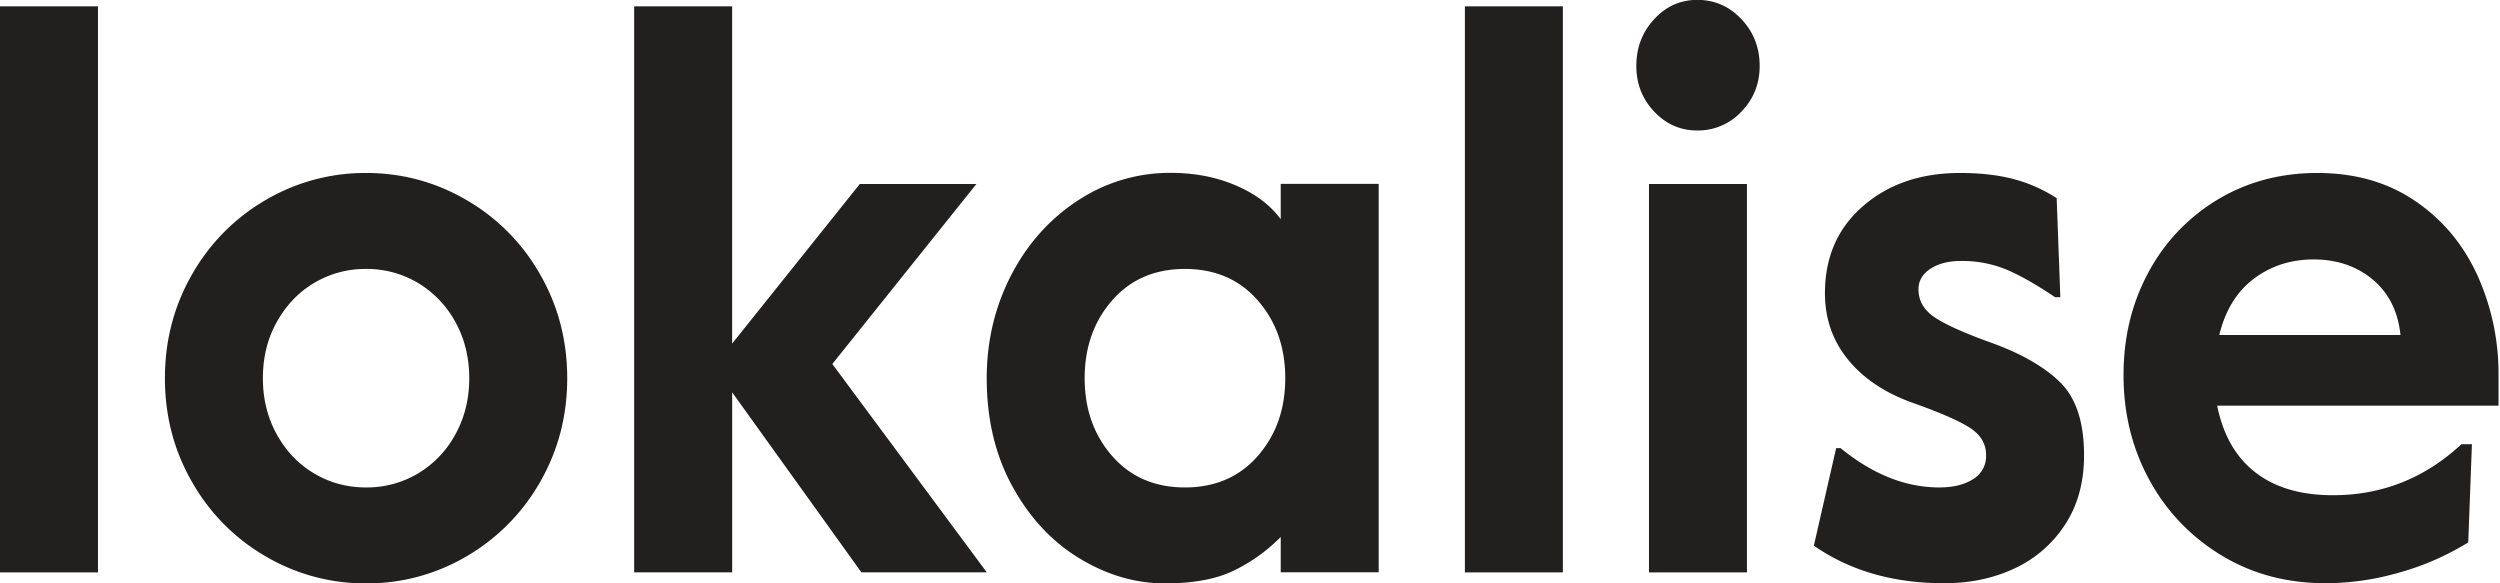 <svg width="90" height="21" fill="none" xmlns="http://www.w3.org/2000/svg"><g clip-path="url(#clip0)"><g clip-path="url(#clip1)" fill="#221F1F"><path d="M0 .229h3.527v20.378H0V.23zm9.558 19.797a7.176 7.176 0 01-2.645-2.676c-.653-1.133-.976-2.379-.976-3.735 0-1.36.327-2.603.976-3.735a7.203 7.203 0 012.645-2.676 7.061 7.061 0 013.62-.977c1.302 0 2.507.327 3.621.977a7.177 7.177 0 012.646 2.676c.649 1.132.975 2.379.975 3.735 0 1.36-.326 2.602-.975 3.735a7.227 7.227 0 01-2.646 2.676 7.061 7.061 0 01-3.62.977 7.08 7.08 0 01-3.62-.977zm5.478-2.974a3.683 3.683 0 001.35-1.4c.337-.603.507-1.284.507-2.037 0-.754-.17-1.434-.507-2.036a3.681 3.681 0 00-1.35-1.4 3.592 3.592 0 00-1.857-.497 3.59 3.59 0 00-1.857.496c-.563.33-1.01.798-1.35 1.4-.341.603-.508 1.283-.508 2.037 0 .753.17 1.434.507 2.036.337.603.788 1.07 1.35 1.4.563.332 1.18.497 1.858.497a3.59 3.59 0 001.857-.496zM22.83.229h3.527v12.14l4.596-5.745h4.197l-5.186 6.48 5.56 7.5H31.01l-4.652-6.48v6.48H22.83V.229zm16.02 19.866c-.989-.603-1.79-1.466-2.405-2.588-.615-1.12-.923-2.418-.923-3.892 0-1.338.295-2.577.881-3.71.587-1.131 1.389-2.028 2.406-2.69a5.996 5.996 0 013.34-.992c.853 0 1.634.15 2.339.452.705.301 1.243.706 1.618 1.216V6.62h3.527v13.982h-3.527v-1.271a6.107 6.107 0 01-1.764 1.246c-.621.283-1.426.426-2.405.426-1.07-.003-2.097-.305-3.087-.908zm6.43-3.68c.659-.753.989-1.686.989-2.8 0-1.114-.33-2.048-.99-2.801-.66-.754-1.534-1.132-2.62-1.132-1.087 0-1.962.378-2.621 1.132-.66.753-.99 1.69-.99 2.8 0 1.114.33 2.048.99 2.802.66.753 1.53 1.132 2.62 1.132 1.087 0 1.962-.379 2.621-1.132zM52.736.229h3.527v20.378h-3.527V.23zm6.814 3.788c-.427-.452-.642-1-.642-1.643 0-.661.215-1.22.642-1.683.427-.463.945-.695 1.552-.695.625 0 1.153.232 1.59.695.437.463.656 1.025.656 1.683 0 .644-.219 1.188-.656 1.643a2.13 2.13 0 01-1.59.68c-.607 0-1.121-.224-1.552-.68zm-.187 2.607h3.527v13.983h-3.527V6.623zm5.936 13.019l.802-3.51h.16c1.159.945 2.343 1.415 3.554 1.415.5 0 .903-.1 1.215-.298a.96.96 0 00.469-.863c0-.398-.184-.717-.549-.963-.364-.247-1.048-.548-2.044-.905-1.018-.356-1.806-.878-2.364-1.558-.56-.68-.844-1.482-.844-2.404 0-1.302.458-2.35 1.378-3.143.917-.794 2.08-1.187 3.489-1.187.712 0 1.347.07 1.899.213a5.355 5.355 0 011.576.694l.132 3.566h-.188c-.642-.434-1.211-.76-1.711-.978a4.181 4.181 0 00-1.684-.327c-.444 0-.812.096-1.097.283-.284.188-.427.434-.427.735 0 .397.177.72.535.978.357.254 1.024.563 2.006.919 1.122.397 1.972.879 2.552 1.445.58.566.868 1.444.868 2.632 0 .981-.233 1.82-.695 2.517a4.342 4.342 0 01-1.83 1.57c-.756.35-1.589.522-2.499.522-1.836.004-3.405-.448-4.703-1.353zm14.703.367a7.122 7.122 0 01-2.607-2.7c-.632-1.144-.948-2.412-.948-3.809 0-1.36.299-2.591.896-3.694a6.765 6.765 0 012.485-2.617c1.06-.64 2.26-.963 3.597-.963 1.353 0 2.527.334 3.513 1.003.99.67 1.735 1.562 2.246 2.676a8.579 8.579 0 01.763 3.595v1.103H79.818c.215 1.058.673 1.86 1.378 2.404.705.547 1.635.82 2.794.82 1.764 0 3.305-.614 4.624-1.838h.375l-.132 3.536a9.69 9.69 0 01-2.54 1.102 9.623 9.623 0 01-2.566.368c-1.399.004-2.645-.323-3.75-.985zm6.415-7.954c-.09-.849-.424-1.514-1.003-1.996-.58-.481-1.288-.72-2.125-.72-.819 0-1.538.232-2.152.695-.614.463-1.027 1.136-1.243 2.025h6.523v-.004z"/></g></g><defs><clipPath id="clip0"><path fill="#fff" d="M0 0h90v21H0z"/></clipPath><clipPath id="clip1"><path fill="#fff" d="M0 0h90v21H0z"/></clipPath></defs></svg>